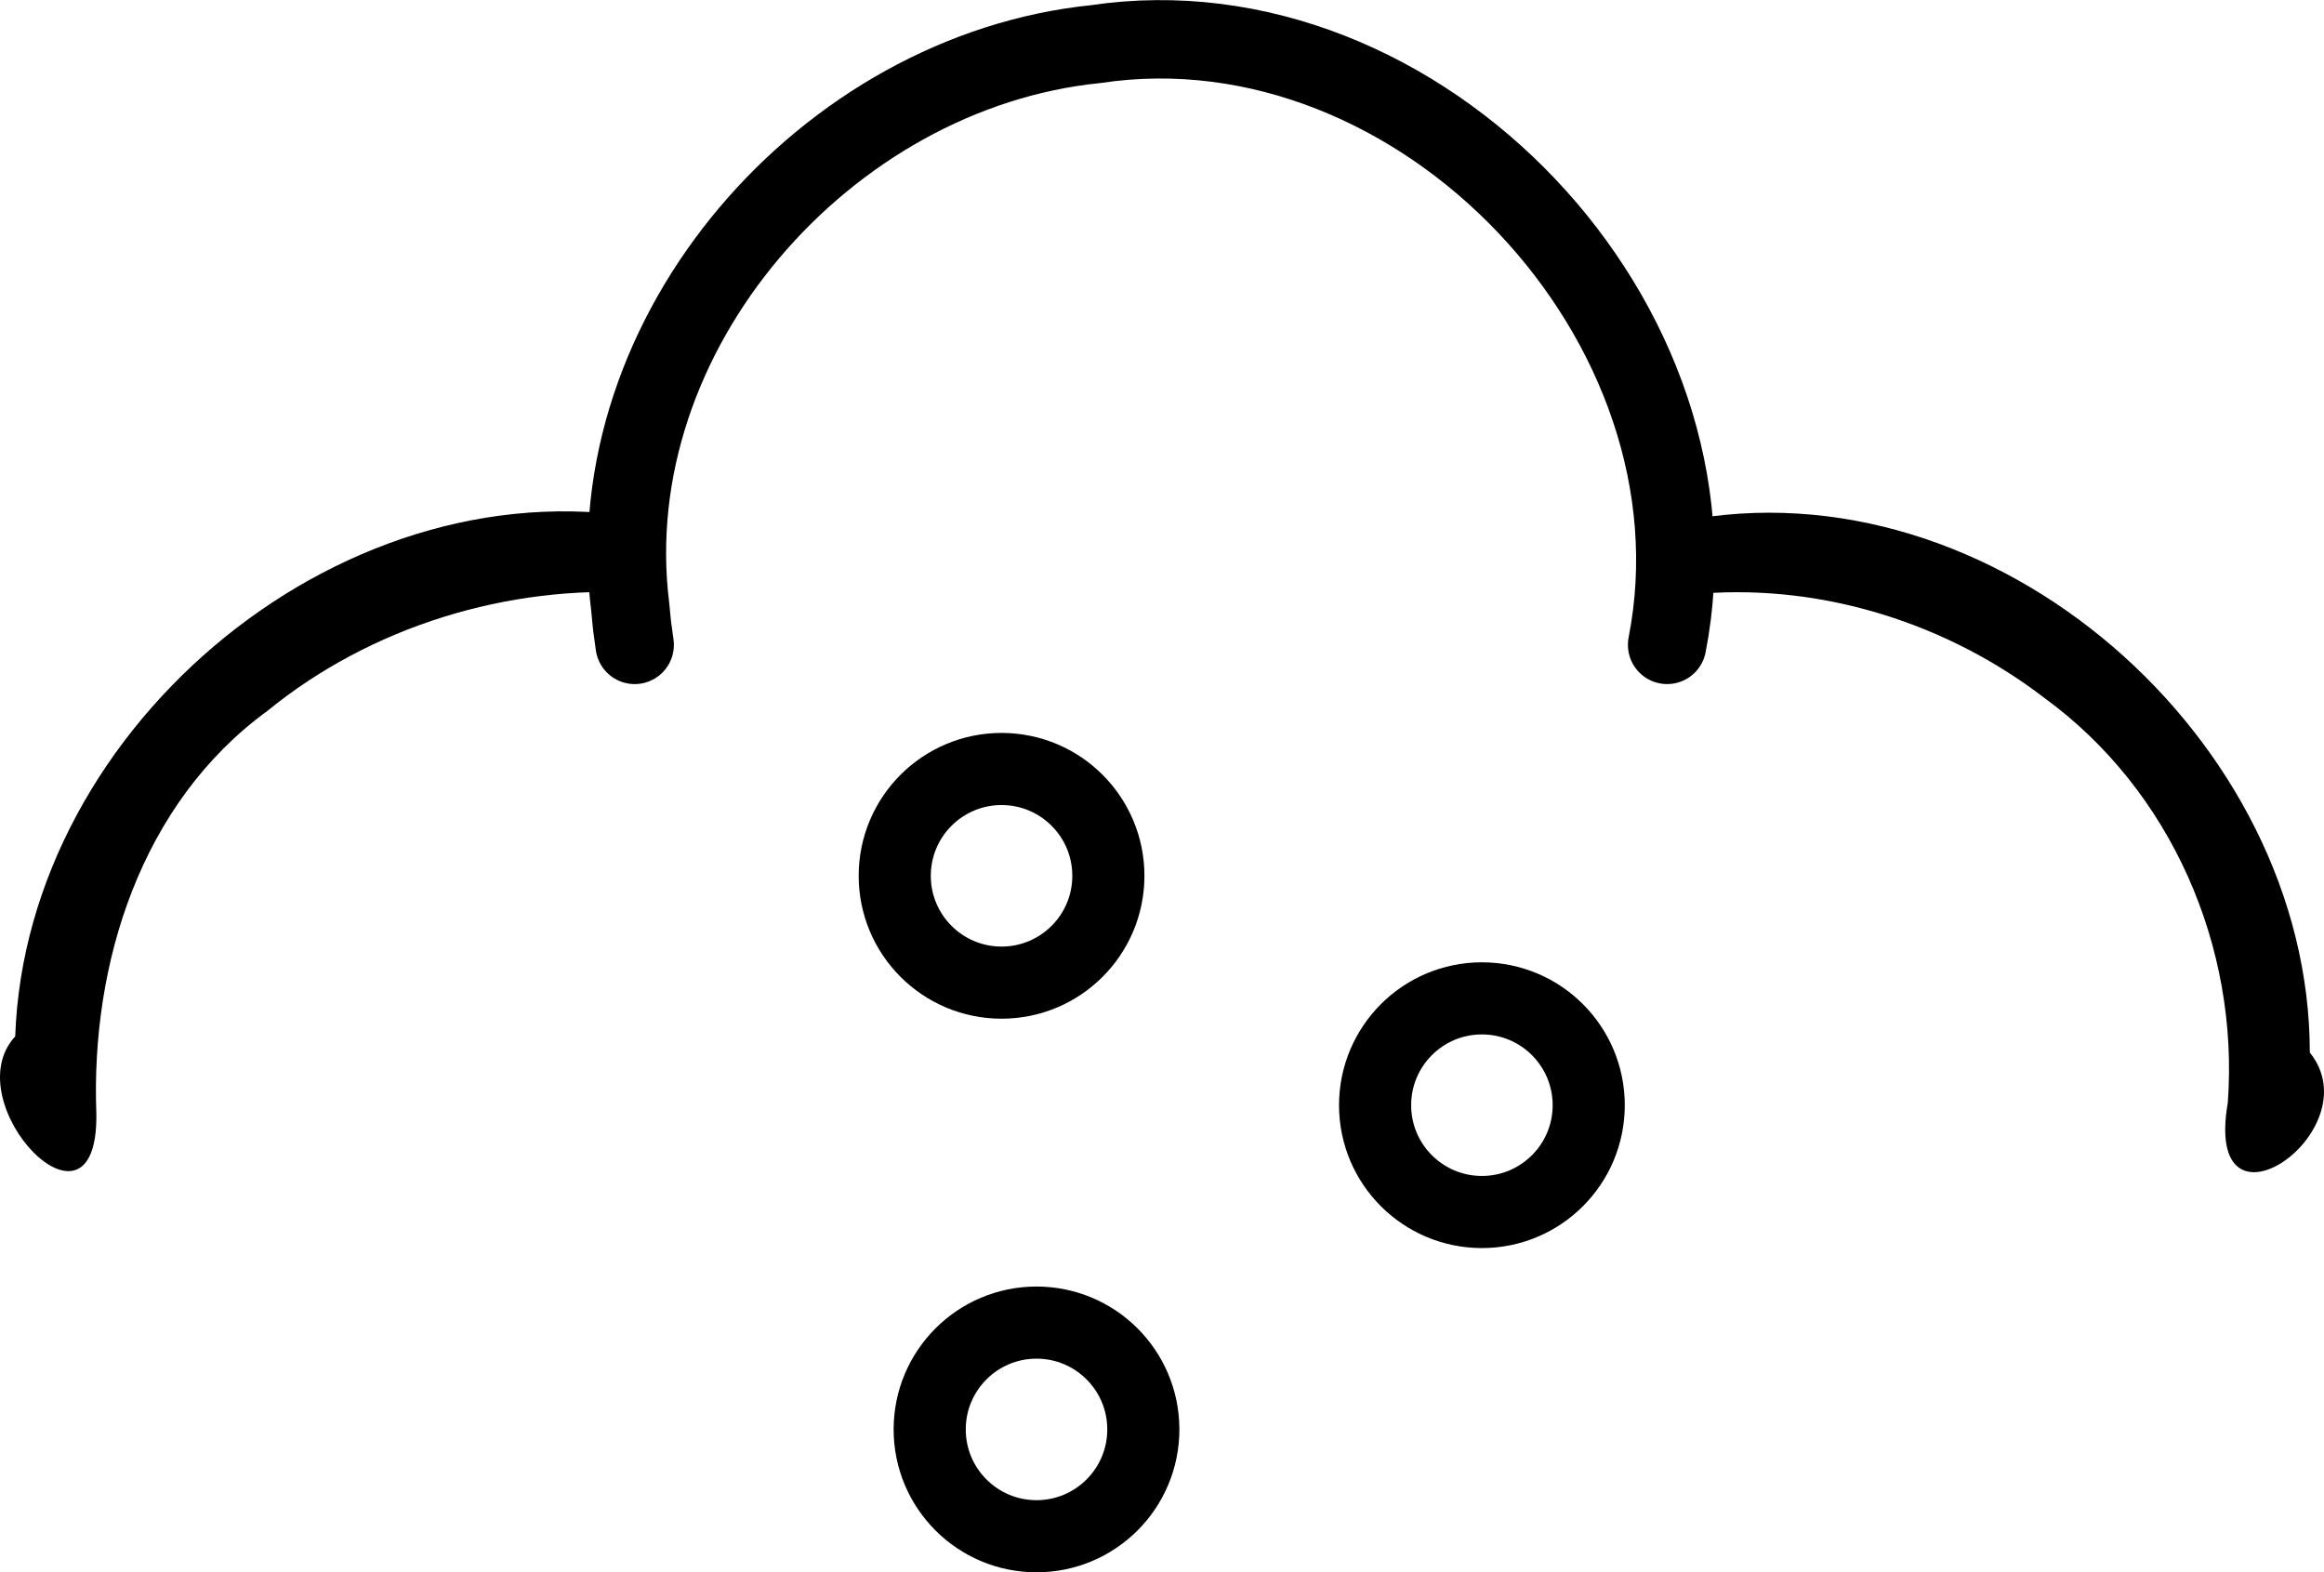 <?xml version="1.0" encoding="UTF-8" standalone="no"?>
<!-- Created with Inkscape (http://www.inkscape.org/) -->

<svg
   xmlns:dc="http://purl.org/dc/elements/1.1/"
   xmlns:cc="http://creativecommons.org/ns#"
   xmlns:rdf="http://www.w3.org/1999/02/22-rdf-syntax-ns#"
   xmlns:svg="http://www.w3.org/2000/svg"
   xmlns="http://www.w3.org/2000/svg"
   xmlns:sodipodi="http://sodipodi.sourceforge.net/DTD/sodipodi-0.dtd"
   xmlns:inkscape="http://www.inkscape.org/namespaces/inkscape"
   width="166.528mm"
   height="112.661mm"
   viewBox="0 0 166.528 112.661"
   version="1.1"
   id="svg4528"
   inkscape:version="0.92.1 unknown"
   sodipodi:docname="hail.svg">
  <defs
     id="defs4522" />
  <sodipodi:namedview
     id="base"
     pagecolor="#ffffff"
     bordercolor="#666666"
     borderopacity="1.0"
     inkscape:pageopacity="0.0"
     inkscape:pageshadow="2"
     inkscape:zoom="0.49497475"
     inkscape:cx="654.29927"
     inkscape:cy="104.98964"
     inkscape:document-units="mm"
     inkscape:current-layer="layer1"
     showgrid="false"
     fit-margin-top="0"
     fit-margin-left="0"
     fit-margin-right="0"
     fit-margin-bottom="0"
     inkscape:window-width="1301"
     inkscape:window-height="744"
     inkscape:window-x="65"
     inkscape:window-y="24"
     inkscape:window-maximized="1" />
  <g
     inkscape:label="Layer 1"
     inkscape:groupmode="layer"
     id="layer1"
     transform="translate(-19.98,-70.945)">
    <g
       id="g4597">
      <path
         style="opacity:1;fill:none;fill-opacity:1;stroke:#000000;stroke-width:5.618;stroke-linecap:round;stroke-linejoin:miter;stroke-miterlimit:4;stroke-dasharray:none;stroke-opacity:1"
         d="M 139.438,117.152 C 143.953,94.17 121.763,70.627 98.5,74.105 79.193,76.055 62.728,94.781 65.136,114.413 l 0.135,1.373 0.187,1.367"
         id="path4843"
         inkscape:connector-curvature="0" />
      <path
         style="color:#000000;font-style:normal;font-variant:normal;font-weight:normal;font-stretch:normal;font-size:medium;line-height:normal;font-family:sans-serif;font-variant-ligatures:normal;font-variant-position:normal;font-variant-caps:normal;font-variant-numeric:normal;font-variant-alternates:normal;font-feature-settings:normal;text-indent:0;text-align:start;text-decoration:none;text-decoration-line:none;text-decoration-style:solid;text-decoration-color:#000000;letter-spacing:normal;word-spacing:normal;text-transform:none;writing-mode:lr-tb;direction:ltr;text-orientation:mixed;dominant-baseline:auto;baseline-shift:baseline;text-anchor:start;white-space:normal;shape-padding:0;clip-rule:nonzero;display:inline;overflow:visible;visibility:visible;opacity:1;isolation:auto;mix-blend-mode:normal;color-interpolation:sRGB;color-interpolation-filters:linearRGB;solid-color:#000000;solid-opacity:1;vector-effect:none;fill:#000000;fill-opacity:1;fill-rule:nonzero;stroke:none;stroke-width:5.618;stroke-linecap:round;stroke-linejoin:miter;stroke-miterlimit:4;stroke-dasharray:none;stroke-dashoffset:0;stroke-opacity:1;color-rendering:auto;image-rendering:auto;shape-rendering:auto;text-rendering:auto;enable-background:accumulate"
         d="m 67.243,108.297 c -22.223,-4.688 -45.387,14.476 -46.173,36.909 -4.397,4.781 5.946,15.53 5.815,5.548 -0.413,-10.792 3.208,-22.27 12.231,-28.851 7.442,-6.081 17.25,-9.073 26.817,-8.471 2.029,-0.829 1.255,-3.469 1.31,-5.134 z"
         id="path4900"
         inkscape:connector-curvature="0" />
      <path
         style="color:#000000;font-style:normal;font-variant:normal;font-weight:normal;font-stretch:normal;font-size:medium;line-height:normal;font-family:sans-serif;font-variant-ligatures:normal;font-variant-position:normal;font-variant-caps:normal;font-variant-numeric:normal;font-variant-alternates:normal;font-feature-settings:normal;text-indent:0;text-align:start;text-decoration:none;text-decoration-line:none;text-decoration-style:solid;text-decoration-color:#000000;letter-spacing:normal;word-spacing:normal;text-transform:none;writing-mode:lr-tb;direction:ltr;text-orientation:mixed;dominant-baseline:auto;baseline-shift:baseline;text-anchor:start;white-space:normal;shape-padding:0;clip-rule:nonzero;display:inline;overflow:visible;visibility:visible;opacity:1;isolation:auto;mix-blend-mode:normal;color-interpolation:sRGB;color-interpolation-filters:linearRGB;solid-color:#000000;solid-opacity:1;vector-effect:none;fill:#000000;fill-opacity:1;fill-rule:nonzero;stroke:none;stroke-width:0;stroke-linecap:round;stroke-linejoin:miter;stroke-miterlimit:4;stroke-dasharray:none;stroke-dashoffset:0;stroke-opacity:1;color-rendering:auto;image-rendering:auto;shape-rendering:auto;text-rendering:auto;enable-background:accumulate"
         d="m 140.463,108.295 c 22.352,-4.403 45.033,15.638 45.028,38.068 4.539,5.622 -7.691,14.071 -5.876,3.598 0.818,-11.174 -4.063,-22.403 -13.163,-29.021 -6.901,-5.296 -15.739,-8.113 -24.441,-7.47 -2.015,-0.762 -1.985,-3.441 -1.548,-5.175 z"
         id="path4904"
         inkscape:connector-curvature="0" />
      <circle
         r="7.654"
         cy="133.7"
         cx="91.747"
         id="path4571"
         style="opacity:1;fill:none;fill-opacity:1;stroke:#000000;stroke-width:5.168;stroke-linecap:butt;stroke-linejoin:miter;stroke-miterlimit:4;stroke-dasharray:none;stroke-opacity:1" />
      <circle
         style="opacity:1;fill:none;fill-opacity:1;stroke:#000000;stroke-width:5.168;stroke-linecap:butt;stroke-linejoin:miter;stroke-miterlimit:4;stroke-dasharray:none;stroke-opacity:1"
         id="circle4573"
         cx="126.167"
         cy="150.136"
         r="7.654" />
      <circle
         r="7.654"
         cy="173.368"
         cx="94.252"
         id="circle4575"
         style="opacity:1;fill:none;fill-opacity:1;stroke:#000000;stroke-width:5.168;stroke-linecap:butt;stroke-linejoin:miter;stroke-miterlimit:4;stroke-dasharray:none;stroke-opacity:1" />
    </g>
  </g>
</svg>
